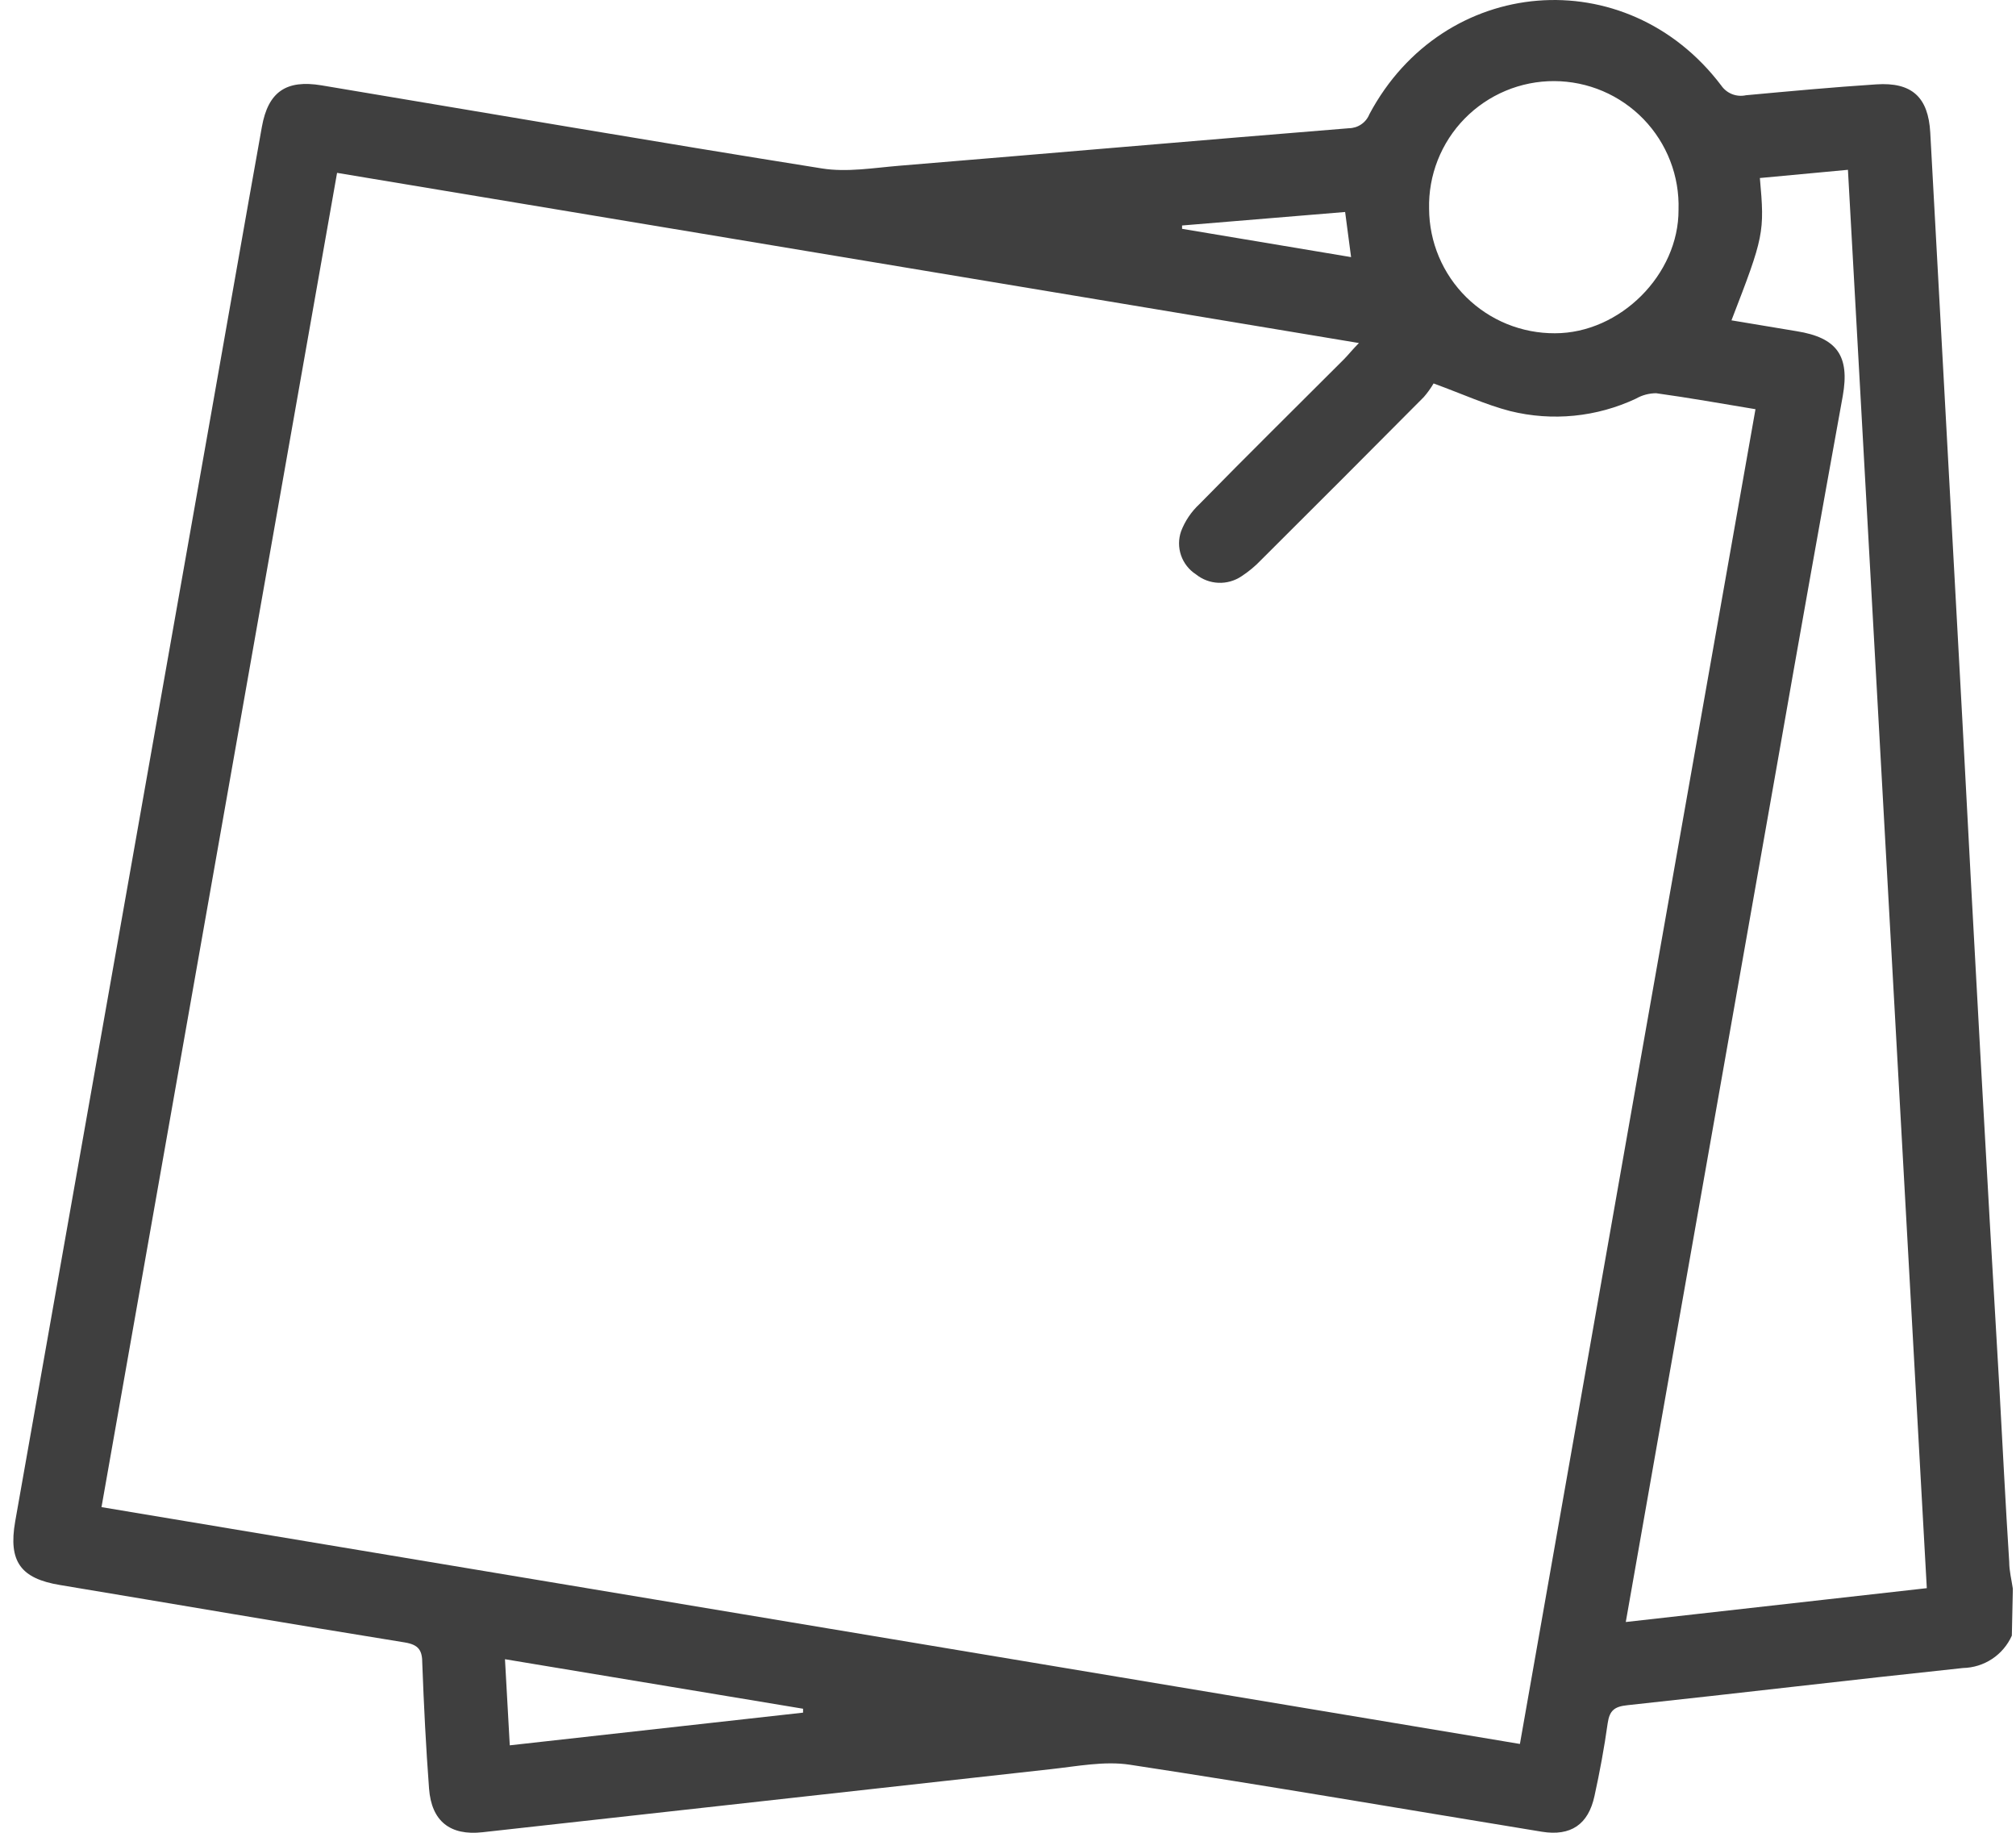 <svg width="66" height="60" viewBox="0 0 66 60" fill="none" xmlns="http://www.w3.org/2000/svg">
<path d="M65.864 53.546C65.725 53.856 65.501 54.121 65.217 54.309C64.934 54.496 64.603 54.599 64.263 54.606C60.597 54.994 56.939 55.43 53.273 55.824C52.854 55.868 52.694 55.997 52.633 56.41C52.521 57.211 52.373 58.012 52.2 58.797C51.999 59.728 51.426 60.118 50.48 59.966C45.994 59.233 41.493 58.457 36.989 57.772C36.149 57.644 35.255 57.826 34.39 57.919C28.19 58.607 21.993 59.294 15.799 59.982C14.741 60.101 14.126 59.627 14.046 58.55C13.944 57.192 13.876 55.827 13.825 54.465C13.825 54.039 13.723 53.844 13.242 53.767C9.481 53.161 5.726 52.514 1.965 51.889C0.683 51.678 0.267 51.124 0.497 49.81L6.905 13.585C7.462 10.439 8.01 7.293 8.574 4.15C8.779 3.006 9.369 2.602 10.525 2.794C15.972 3.704 21.441 4.643 26.906 5.514C27.73 5.646 28.601 5.495 29.45 5.425C34.355 5.021 39.257 4.595 44.162 4.198C44.306 4.196 44.447 4.152 44.566 4.07C44.685 3.989 44.778 3.873 44.831 3.739C47.257 -0.813 53.241 -1.306 56.349 2.798C56.437 2.926 56.561 3.025 56.705 3.082C56.85 3.139 57.008 3.151 57.16 3.118C58.579 2.987 60.002 2.855 61.427 2.762C62.59 2.685 63.128 3.179 63.193 4.339C63.545 10.765 63.896 17.191 64.246 23.616C64.627 30.897 65.03 38.175 65.457 45.45C65.563 47.343 65.656 49.24 65.778 51.133C65.778 51.428 65.855 51.72 65.897 52.011L65.864 53.546ZM49.759 57.092C52.322 42.534 54.885 27.999 57.471 13.396C56.352 13.21 55.289 13.021 54.219 12.873C53.987 12.874 53.76 12.935 53.559 13.05C52.273 13.655 50.818 13.799 49.438 13.457C48.647 13.252 47.888 12.902 46.933 12.553C46.84 12.711 46.733 12.86 46.613 12.998C44.84 14.784 43.063 16.563 41.282 18.336C41.09 18.538 40.874 18.716 40.641 18.868C40.418 19.017 40.153 19.091 39.885 19.079C39.617 19.067 39.36 18.97 39.151 18.801C38.924 18.654 38.753 18.435 38.665 18.18C38.577 17.924 38.578 17.646 38.667 17.391C38.796 17.055 39 16.752 39.263 16.507C40.833 14.905 42.422 13.338 44.005 11.755C44.149 11.608 44.284 11.435 44.489 11.23L11.035 5.659L3.323 49.339L49.759 57.092ZM63.08 51.992C62.215 36.469 61.36 21.037 60.498 5.559L57.615 5.828C57.775 7.616 57.749 7.735 56.685 10.487L58.816 10.842C60.146 11.054 60.562 11.656 60.328 12.966C59.602 16.969 58.888 20.977 58.185 24.99C56.886 32.342 55.588 39.697 54.289 47.055C53.94 49.035 53.591 51.018 53.225 53.1L63.08 51.992ZM46.786 6.841C46.789 7.378 46.898 7.91 47.107 8.406C47.316 8.901 47.62 9.351 48.003 9.729C48.386 10.106 48.839 10.405 49.337 10.608C49.835 10.81 50.368 10.913 50.906 10.91C53.04 10.91 54.962 8.987 54.952 6.866C54.969 6.321 54.877 5.777 54.68 5.268C54.483 4.758 54.186 4.294 53.807 3.901C53.427 3.509 52.973 3.196 52.471 2.982C51.968 2.768 51.428 2.657 50.882 2.655C50.336 2.653 49.795 2.761 49.292 2.972C48.788 3.183 48.332 3.493 47.95 3.883C47.568 4.273 47.268 4.736 47.068 5.244C46.868 5.752 46.772 6.295 46.786 6.841ZM26.291 56.067V55.939L16.532 54.318C16.587 55.301 16.638 56.186 16.689 57.137L26.291 56.067ZM44.232 8.417C44.162 7.885 44.104 7.456 44.037 6.94L38.699 7.382V7.491L44.232 8.417Z" fill="#3F3F3F"/>
</svg>
